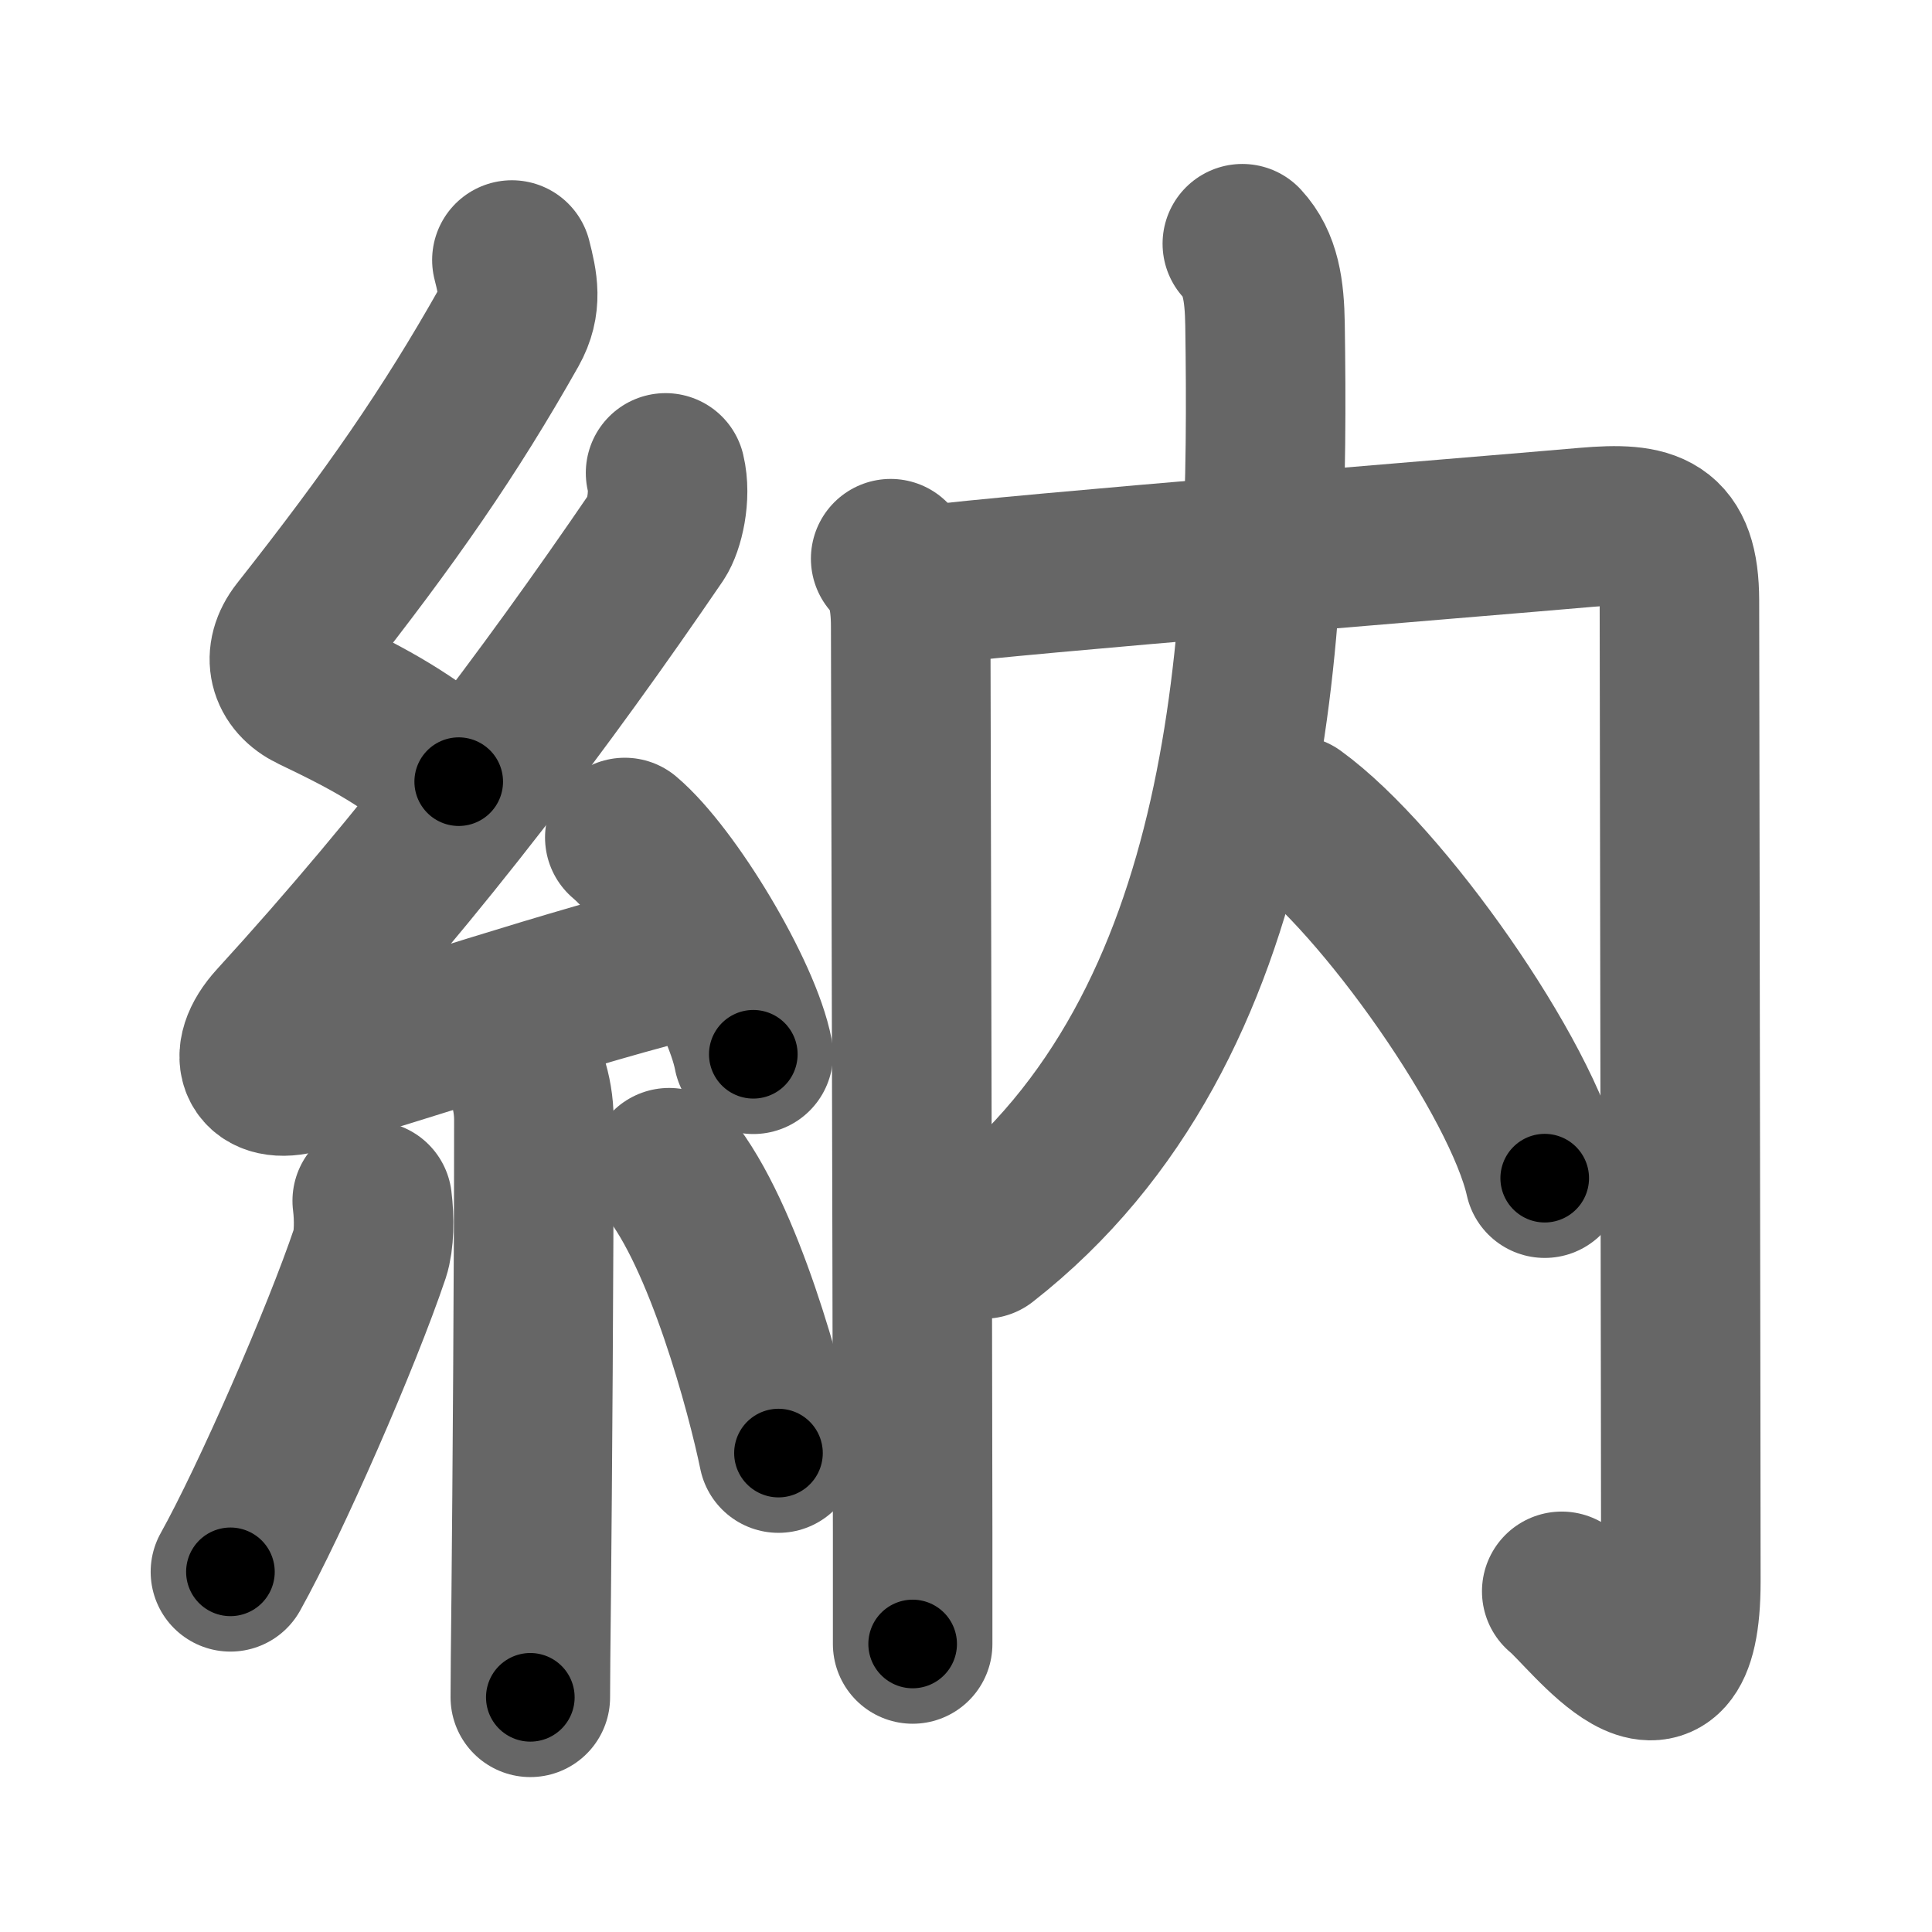 <svg xmlns="http://www.w3.org/2000/svg" width="109" height="109" viewBox="0 0 109 109" id="7d0d"><g fill="none" stroke="#666" stroke-width="9" stroke-linecap="round" stroke-linejoin="round"><g><g><path d="M28.88,14.67c0.34,1.34,0.59,2.44-0.17,3.8c-3.33,5.9-6.65,10.69-11.8,17.22c-1.03,1.31-0.65,2.68,0.75,3.35c3.47,1.66,5.13,2.61,8.22,5.06" /><path d="M37.55,26.68c0.32,1.32-0.09,2.98-0.5,3.59c-6.3,9.23-13.18,18.36-21.48,27.44c-1.78,1.95-0.9,3.51,1.4,2.84c5.78-1.68,15.62-4.99,22.04-6.53" /><path d="M35.25,47.25c2.56,2.16,6.61,8.87,7.25,12.23" /><path d="M28.89,59.37c0.68,0.68,1.23,2.26,1.23,3.79c0,8.52-0.09,20.55-0.15,26.85c-0.03,3.16-0.05,4.38-0.05,5.75" /><path d="M21,67.75c0.13,1.02,0.11,2.23-0.13,2.96c-1.6,4.75-5.6,13.9-7.87,17.97" /><path d="M37.75,65.88c3.09,3.81,5.46,12.65,6.17,16.1" /></g><g p4:phon="内" xmlns:p4="http://kanjivg.tagaini.net"><g><path d="M50.25,31.52c0.8,0.8,1.13,2.08,1.13,3.81c0,3.24,0.09,33.42,0.11,51.17c0,2.33,0,4.44,0,6.25" /><path d="M52.19,33.04c5.25-0.68,30.6-2.7,37.32-3.29c3.59-0.31,5.23,0.12,5.24,4.13c0.01,7.79,0.08,48.83,0.08,55.34c0,9.03-5.21,1.78-6.72,0.56" /></g><g><path d="M70.09,13.75c1.04,1.12,1.25,2.65,1.28,4.56c0.26,17.44-0.49,39.56-15.87,51.59" /><path d="M73,46c4.99,3.61,12.9,14.85,14.15,20.47" /></g></g></g></g><g fill="none" stroke="#000" stroke-width="5" stroke-linecap="round" stroke-linejoin="round"><path d="M28.88,14.67c0.34,1.34,0.59,2.44-0.17,3.8c-3.33,5.9-6.65,10.69-11.8,17.22c-1.03,1.31-0.65,2.68,0.75,3.35c3.47,1.66,5.13,2.61,8.22,5.06" stroke-dasharray="38.552" stroke-dashoffset="38.552"><animate attributeName="stroke-dashoffset" values="38.552;38.552;0" dur="0.386s" fill="freeze" begin="0s;7d0d.click" /></path><path d="M37.55,26.68c0.32,1.32-0.09,2.98-0.5,3.59c-6.3,9.23-13.18,18.36-21.48,27.44c-1.78,1.95-0.9,3.51,1.4,2.84c5.78-1.68,15.62-4.99,22.04-6.53" stroke-dasharray="66.713" stroke-dashoffset="66.713"><animate attributeName="stroke-dashoffset" values="66.713" fill="freeze" begin="7d0d.click" /><animate attributeName="stroke-dashoffset" values="66.713;66.713;0" keyTimes="0;0.435;1" dur="0.888s" fill="freeze" begin="0s;7d0d.click" /></path><path d="M35.25,47.25c2.56,2.16,6.61,8.87,7.25,12.23" stroke-dasharray="14.375" stroke-dashoffset="14.375"><animate attributeName="stroke-dashoffset" values="14.375" fill="freeze" begin="7d0d.click" /><animate attributeName="stroke-dashoffset" values="14.375;14.375;0" keyTimes="0;0.86;1" dur="1.032s" fill="freeze" begin="0s;7d0d.click" /></path><path d="M28.89,59.37c0.68,0.68,1.23,2.26,1.23,3.79c0,8.52-0.09,20.55-0.15,26.85c-0.03,3.16-0.05,4.38-0.05,5.75" stroke-dasharray="36.669" stroke-dashoffset="36.669"><animate attributeName="stroke-dashoffset" values="36.669" fill="freeze" begin="7d0d.click" /><animate attributeName="stroke-dashoffset" values="36.669;36.669;0" keyTimes="0;0.738;1" dur="1.399s" fill="freeze" begin="0s;7d0d.click" /></path><path d="M21,67.75c0.13,1.02,0.11,2.23-0.13,2.96c-1.6,4.75-5.6,13.9-7.87,17.97" stroke-dasharray="22.618" stroke-dashoffset="22.618"><animate attributeName="stroke-dashoffset" values="22.618" fill="freeze" begin="7d0d.click" /><animate attributeName="stroke-dashoffset" values="22.618;22.618;0" keyTimes="0;0.861;1" dur="1.625s" fill="freeze" begin="0s;7d0d.click" /></path><path d="M37.75,65.88c3.09,3.81,5.46,12.65,6.17,16.1" stroke-dasharray="17.36" stroke-dashoffset="17.36"><animate attributeName="stroke-dashoffset" values="17.36" fill="freeze" begin="7d0d.click" /><animate attributeName="stroke-dashoffset" values="17.36;17.36;0" keyTimes="0;0.903;1" dur="1.799s" fill="freeze" begin="0s;7d0d.click" /></path><path d="M50.25,31.52c0.8,0.8,1.13,2.08,1.13,3.81c0,3.24,0.09,33.42,0.11,51.17c0,2.33,0,4.44,0,6.25" stroke-dasharray="61.498" stroke-dashoffset="61.498"><animate attributeName="stroke-dashoffset" values="61.498" fill="freeze" begin="7d0d.click" /><animate attributeName="stroke-dashoffset" values="61.498;61.498;0" keyTimes="0;0.796;1" dur="2.261s" fill="freeze" begin="0s;7d0d.click" /></path><path d="M52.19,33.04c5.25-0.68,30.6-2.7,37.32-3.29c3.59-0.31,5.23,0.12,5.24,4.13c0.01,7.79,0.08,48.83,0.08,55.34c0,9.03-5.21,1.78-6.72,0.56" stroke-dasharray="112.609" stroke-dashoffset="112.609"><animate attributeName="stroke-dashoffset" values="112.609" fill="freeze" begin="7d0d.click" /><animate attributeName="stroke-dashoffset" values="112.609;112.609;0" keyTimes="0;0.727;1" dur="3.108s" fill="freeze" begin="0s;7d0d.click" /></path><path d="M70.09,13.75c1.04,1.12,1.25,2.65,1.28,4.56c0.26,17.44-0.49,39.56-15.87,51.59" stroke-dasharray="60.867" stroke-dashoffset="60.867"><animate attributeName="stroke-dashoffset" values="60.867" fill="freeze" begin="7d0d.click" /><animate attributeName="stroke-dashoffset" values="60.867;60.867;0" keyTimes="0;0.872;1" dur="3.566s" fill="freeze" begin="0s;7d0d.click" /></path><path d="M73,46c4.99,3.61,12.9,14.85,14.15,20.47" stroke-dasharray="25.197" stroke-dashoffset="25.197"><animate attributeName="stroke-dashoffset" values="25.197" fill="freeze" begin="7d0d.click" /><animate attributeName="stroke-dashoffset" values="25.197;25.197;0" keyTimes="0;0.934;1" dur="3.818s" fill="freeze" begin="0s;7d0d.click" /></path></g></svg>